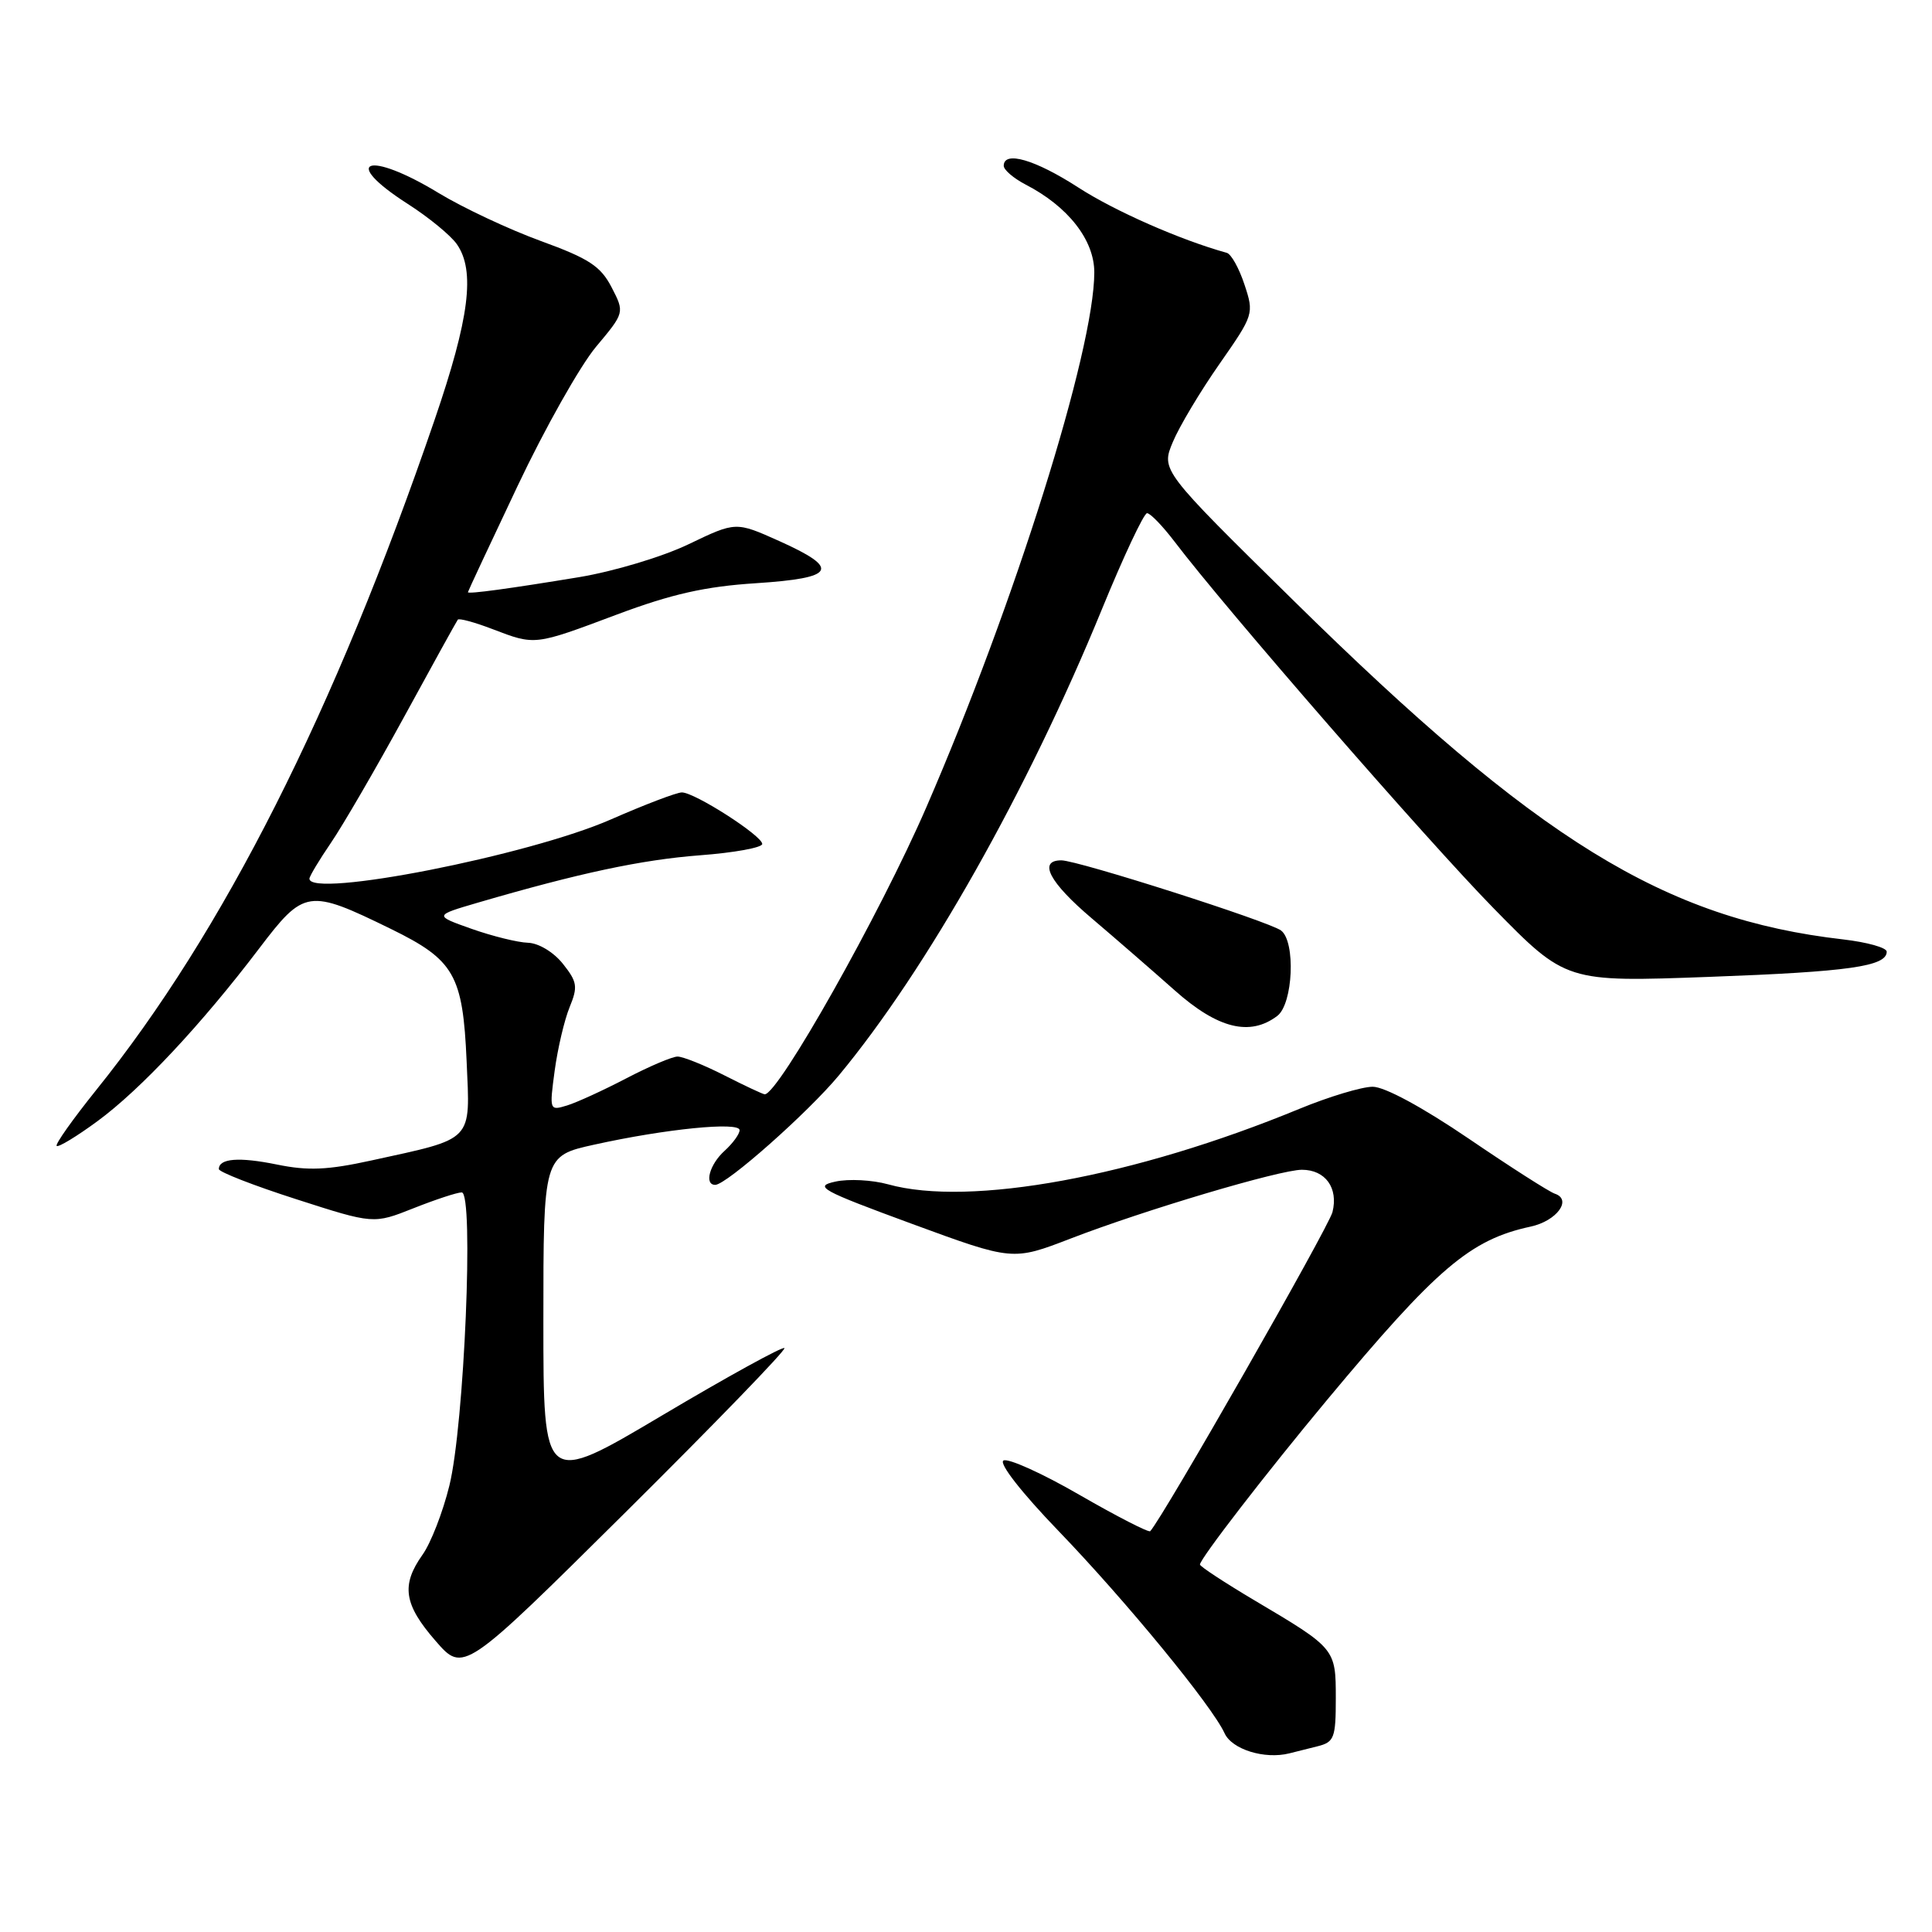 <?xml version="1.0" encoding="UTF-8" standalone="no"?>
<!DOCTYPE svg PUBLIC "-//W3C//DTD SVG 1.1//EN" "http://www.w3.org/Graphics/SVG/1.1/DTD/svg11.dtd" >
<svg xmlns="http://www.w3.org/2000/svg" xmlns:xlink="http://www.w3.org/1999/xlink" version="1.1" viewBox="0 0 256 256">
 <g >
 <path fill="currentColor"
d=" M 174.59 231.39 C 176.79 230.84 177.00 230.27 177.00 225.05 C 177.00 218.45 176.98 218.43 166.25 212.07 C 162.26 209.70 159.00 207.56 159.00 207.31 C 159.00 206.55 167.82 195.13 175.84 185.50 C 190.42 168.00 194.81 164.26 202.82 162.53 C 206.28 161.78 208.36 158.95 206.02 158.17 C 205.29 157.93 200.14 154.64 194.59 150.86 C 188.48 146.71 183.47 144.00 181.89 144.00 C 180.45 144.00 176.08 145.32 172.17 146.93 C 150.35 155.93 128.51 159.94 117.68 156.93 C 115.59 156.35 112.44 156.18 110.69 156.57 C 107.80 157.20 108.70 157.70 120.85 162.17 C 134.19 167.07 134.19 167.07 141.85 164.12 C 151.67 160.33 169.60 155.00 172.51 155.00 C 175.62 155.00 177.36 157.41 176.56 160.61 C 176.05 162.63 154.11 201.06 152.41 202.89 C 152.22 203.10 148.00 200.94 143.04 198.08 C 138.08 195.21 133.54 193.17 132.96 193.53 C 132.34 193.91 135.40 197.82 140.24 202.84 C 149.20 212.14 160.60 226.03 162.26 229.66 C 163.23 231.81 167.57 233.15 170.84 232.33 C 171.58 232.14 173.27 231.72 174.59 231.39 Z  M 103.94 178.63 C 103.70 178.39 96.41 182.40 87.75 187.54 C 72.00 196.89 72.00 196.89 72.00 175.02 C 72.00 153.16 72.00 153.16 78.75 151.67 C 88.19 149.58 98.00 148.60 98.00 149.75 C 98.00 150.27 97.10 151.50 96.00 152.50 C 94.02 154.29 93.28 157.00 94.77 157.00 C 96.25 157.00 107.05 147.44 111.15 142.50 C 122.78 128.49 136.16 104.78 146.00 80.75 C 148.87 73.74 151.57 68.00 151.99 68.00 C 152.42 68.00 154.05 69.69 155.62 71.75 C 162.43 80.72 189.08 111.33 197.88 120.32 C 207.50 130.14 207.50 130.14 226.50 129.44 C 245.01 128.76 250.00 128.05 250.00 126.10 C 250.00 125.57 247.41 124.85 244.25 124.48 C 220.54 121.76 203.72 111.39 171.40 79.58 C 153.84 62.31 153.84 62.31 155.41 58.56 C 156.27 56.50 159.05 51.85 161.59 48.22 C 166.13 41.71 166.18 41.57 164.90 37.71 C 164.19 35.55 163.14 33.66 162.55 33.50 C 156.44 31.81 147.73 27.98 142.89 24.85 C 137.15 21.14 133.00 19.94 133.00 21.97 C 133.00 22.51 134.30 23.62 135.89 24.45 C 141.53 27.36 145.00 31.80 145.00 36.09 C 145.00 46.41 134.45 80.00 122.73 107.00 C 116.63 121.07 103.15 145.00 101.33 145.00 C 101.11 145.00 98.71 143.88 96.00 142.50 C 93.29 141.12 90.49 140.00 89.78 140.00 C 89.08 140.00 86.03 141.30 83.00 142.88 C 79.97 144.46 76.44 146.08 75.14 146.48 C 72.81 147.19 72.79 147.14 73.50 141.85 C 73.90 138.91 74.79 135.13 75.48 133.45 C 76.59 130.74 76.49 130.10 74.58 127.70 C 73.34 126.15 71.37 124.97 69.96 124.92 C 68.61 124.88 65.25 124.05 62.50 123.08 C 57.50 121.31 57.50 121.31 63.34 119.60 C 76.76 115.68 84.97 113.93 92.75 113.33 C 97.29 112.99 101.00 112.31 101.00 111.83 C 101.00 110.74 92.06 105.00 90.35 105.00 C 89.66 105.00 85.44 106.61 80.97 108.57 C 70.11 113.35 41.00 119.07 41.00 116.43 C 41.00 116.12 42.28 113.98 43.85 111.68 C 45.42 109.38 49.78 101.88 53.54 95.00 C 57.29 88.12 60.50 82.32 60.66 82.11 C 60.82 81.89 62.89 82.45 65.26 83.36 C 70.94 85.53 70.76 85.55 81.77 81.42 C 89.01 78.71 93.45 77.71 100.16 77.28 C 110.74 76.59 111.42 75.36 103.25 71.69 C 97.50 69.11 97.50 69.11 91.27 72.10 C 87.81 73.77 81.37 75.70 76.77 76.47 C 67.62 77.98 62.00 78.75 62.00 78.47 C 62.00 78.37 64.96 72.04 68.58 64.40 C 72.20 56.75 76.88 48.46 78.97 45.96 C 82.77 41.42 82.77 41.42 81.04 38.07 C 79.59 35.27 78.05 34.26 71.65 31.93 C 67.43 30.39 61.34 27.53 58.11 25.57 C 48.75 19.88 44.99 21.22 54.03 27.02 C 56.80 28.79 59.72 31.19 60.53 32.35 C 63.00 35.87 62.21 42.15 57.58 55.65 C 44.34 94.30 29.60 123.50 12.72 144.47 C 9.64 148.31 7.29 151.62 7.51 151.84 C 7.73 152.06 10.17 150.58 12.93 148.55 C 18.62 144.37 26.71 135.73 34.33 125.69 C 40.31 117.82 40.85 117.74 51.78 123.08 C 60.20 127.20 61.33 129.16 61.83 140.62 C 62.30 151.40 62.91 150.77 49.20 153.77 C 43.41 155.04 40.82 155.15 36.71 154.31 C 31.67 153.28 29.00 153.49 29.00 154.91 C 29.00 155.29 33.61 157.09 39.25 158.90 C 49.50 162.20 49.50 162.20 54.79 160.10 C 57.69 158.95 60.57 158.00 61.18 158.00 C 62.82 158.00 61.52 188.90 59.54 196.87 C 58.68 200.37 57.08 204.49 55.98 206.02 C 53.13 210.04 53.51 212.60 57.71 217.42 C 61.41 221.68 61.41 221.68 82.90 200.37 C 94.72 188.64 104.19 178.86 103.94 178.63 Z  M 169.25 134.61 C 171.34 133.02 171.70 124.78 169.75 123.30 C 168.16 122.10 142.81 114.00 140.63 114.00 C 137.51 114.00 139.04 116.92 144.67 121.69 C 147.79 124.34 152.74 128.64 155.68 131.25 C 161.36 136.30 165.63 137.36 169.25 134.61 Z "/>
</g>
</svg>